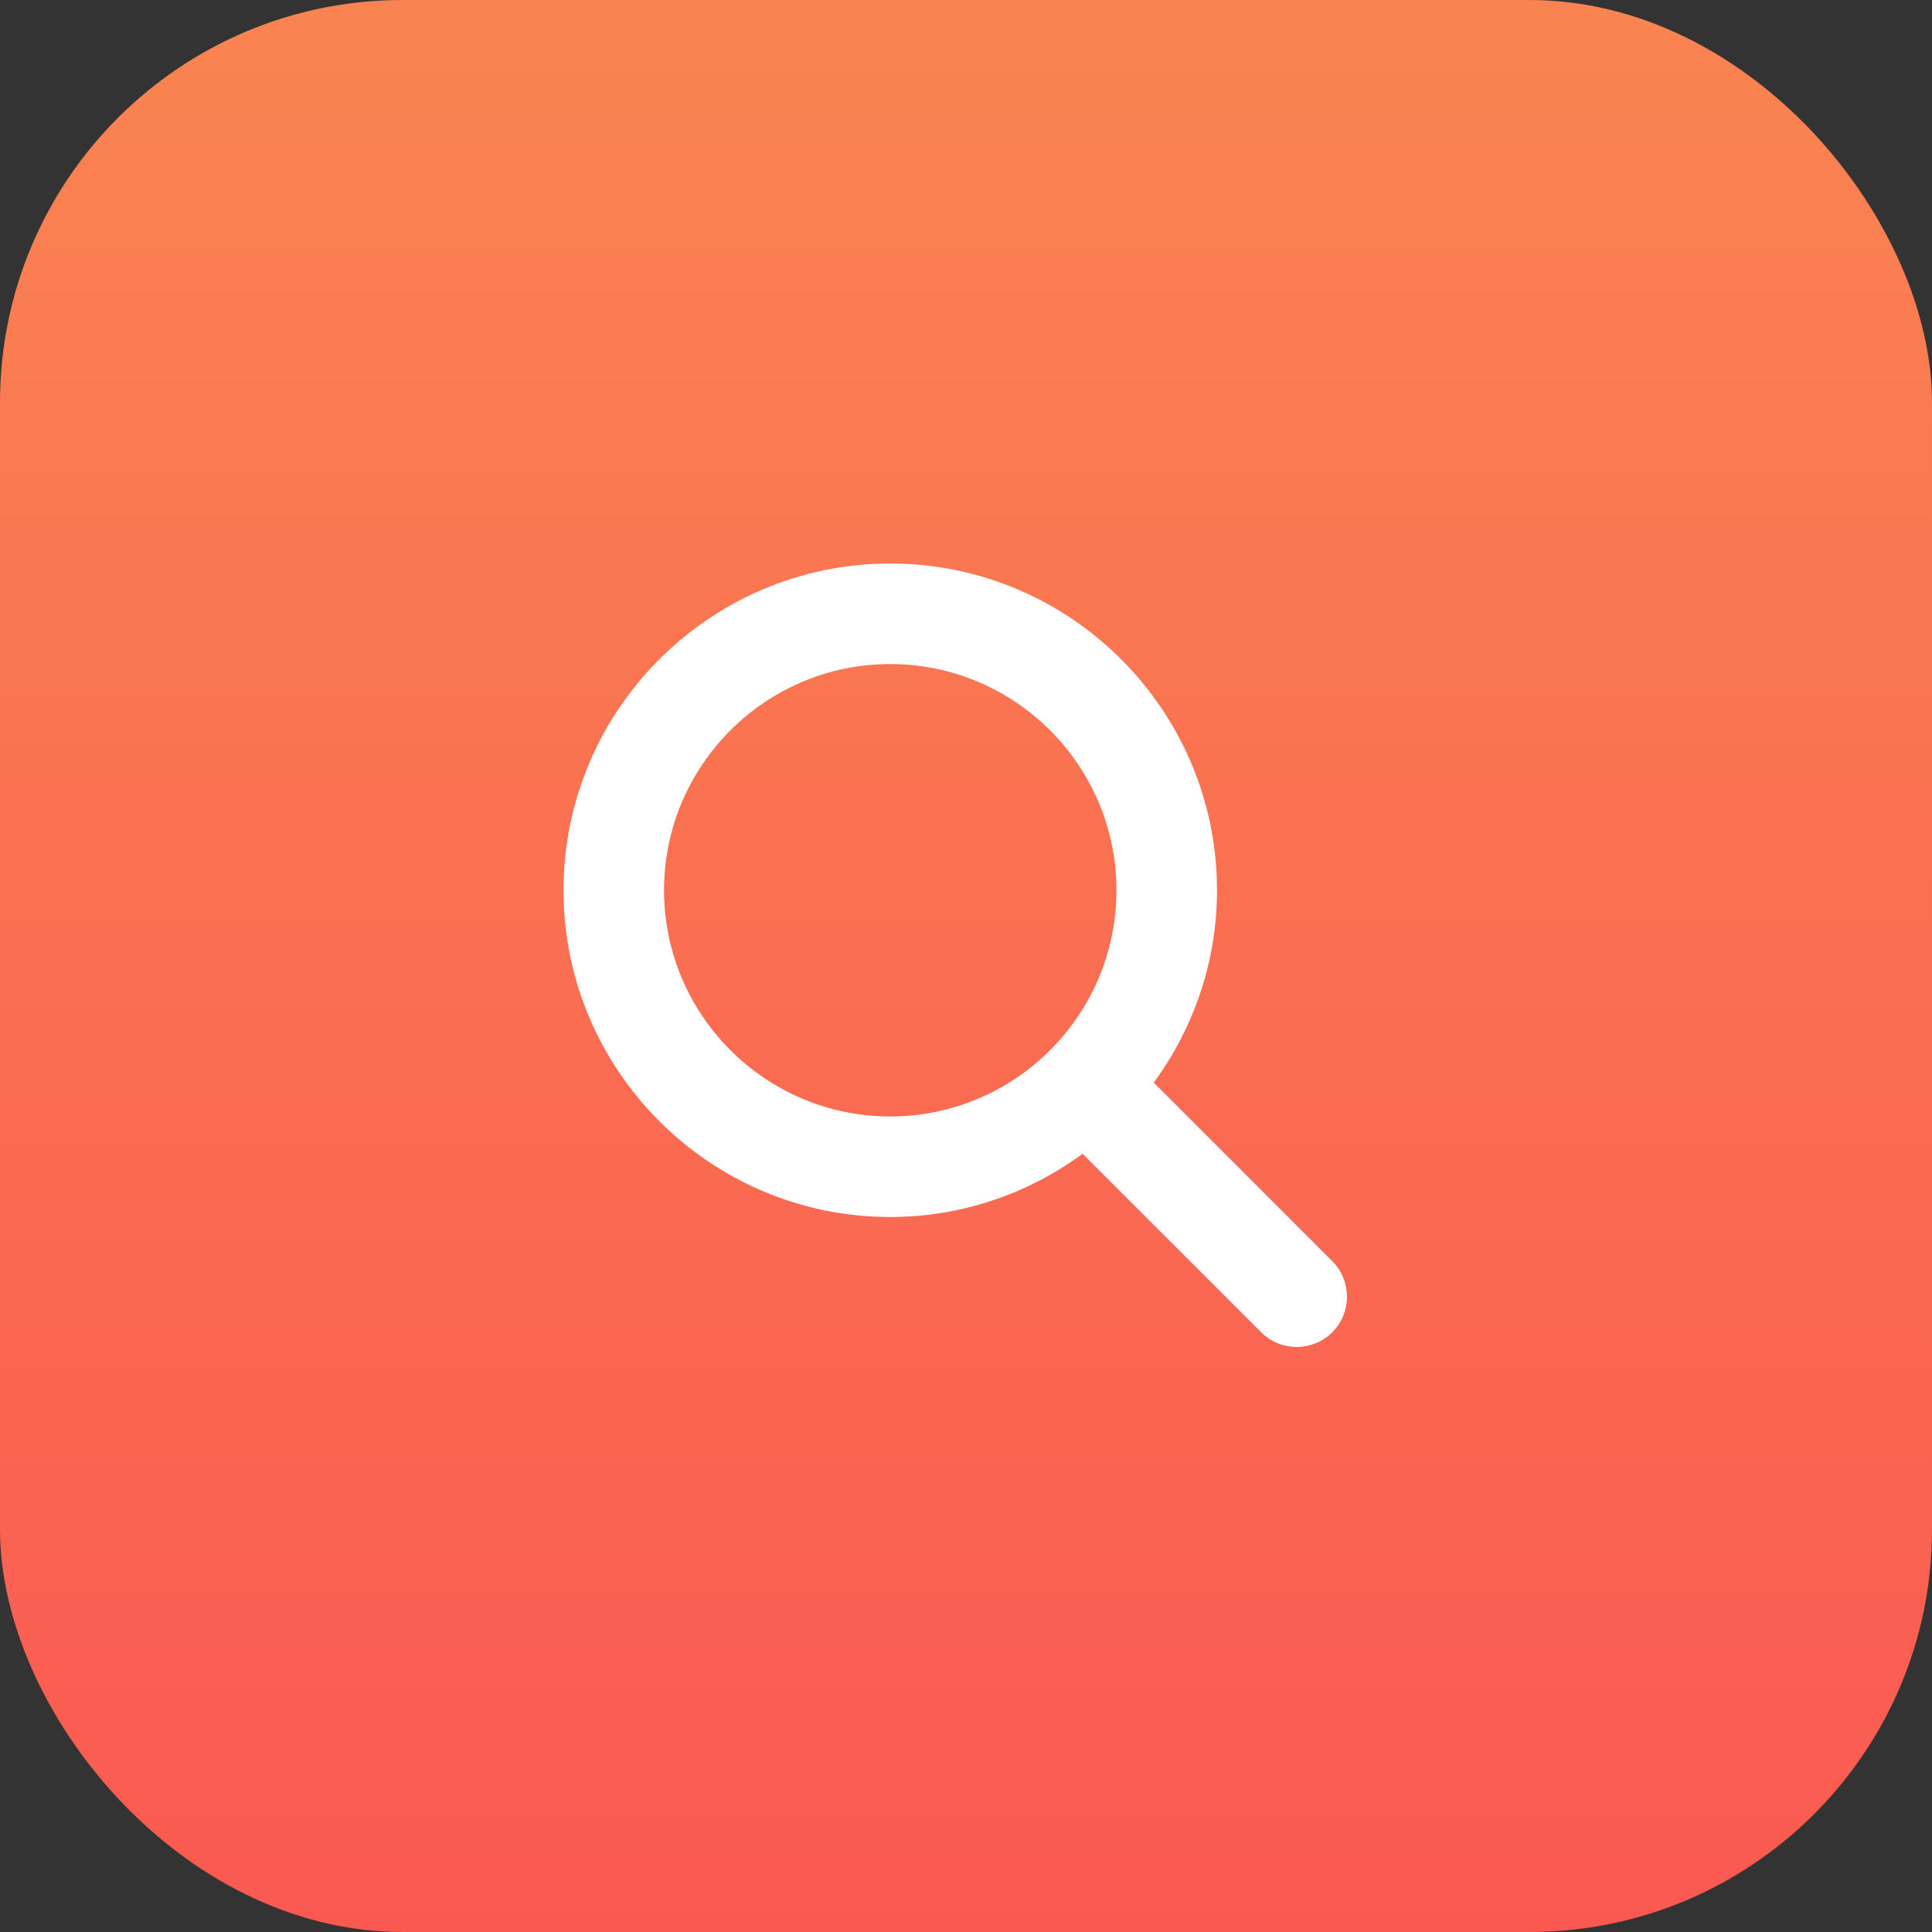 <svg width="48" height="48" viewBox="0 0 48 48" fill="none" xmlns="http://www.w3.org/2000/svg">
<rect x="0" y="0" width="48" height="48" fill="#333333" stroke="none"/>
<g id="Group 2">
<rect id="Rectangle" width="48" height="48" rx="10" fill="url(#paint0_linear_13_2629)"/>
<g id="search">
<path id="Shape" fill-rule="evenodd" clip-rule="evenodd" d="M22.118 14C26.594 14 30.236 17.642 30.236 22.118C30.236 23.906 29.648 25.555 28.665 26.898L33.1 31.334C33.587 31.821 33.587 32.612 33.1 33.1C32.612 33.587 31.822 33.587 31.334 33.1L26.898 28.665C25.556 29.648 23.906 30.236 22.118 30.236C17.642 30.236 14 26.594 14 22.118C14 17.642 17.642 14 22.118 14ZM16.498 22.118C16.498 25.217 19.019 27.738 22.118 27.738C25.217 27.738 27.738 25.217 27.738 22.118C27.738 19.019 25.217 16.498 22.118 16.498C19.019 16.498 16.498 19.019 16.498 22.118Z" fill="white"/>
</g>
</g>
<defs>
<linearGradient id="paint0_linear_13_2629" x1="24" y1="0" x2="24" y2="48" gradientUnits="userSpaceOnUse">
<stop stop-color="#FA8451"/>
<stop offset="1" stop-color="#FA5951"/>
</linearGradient>
</defs>
</svg>
